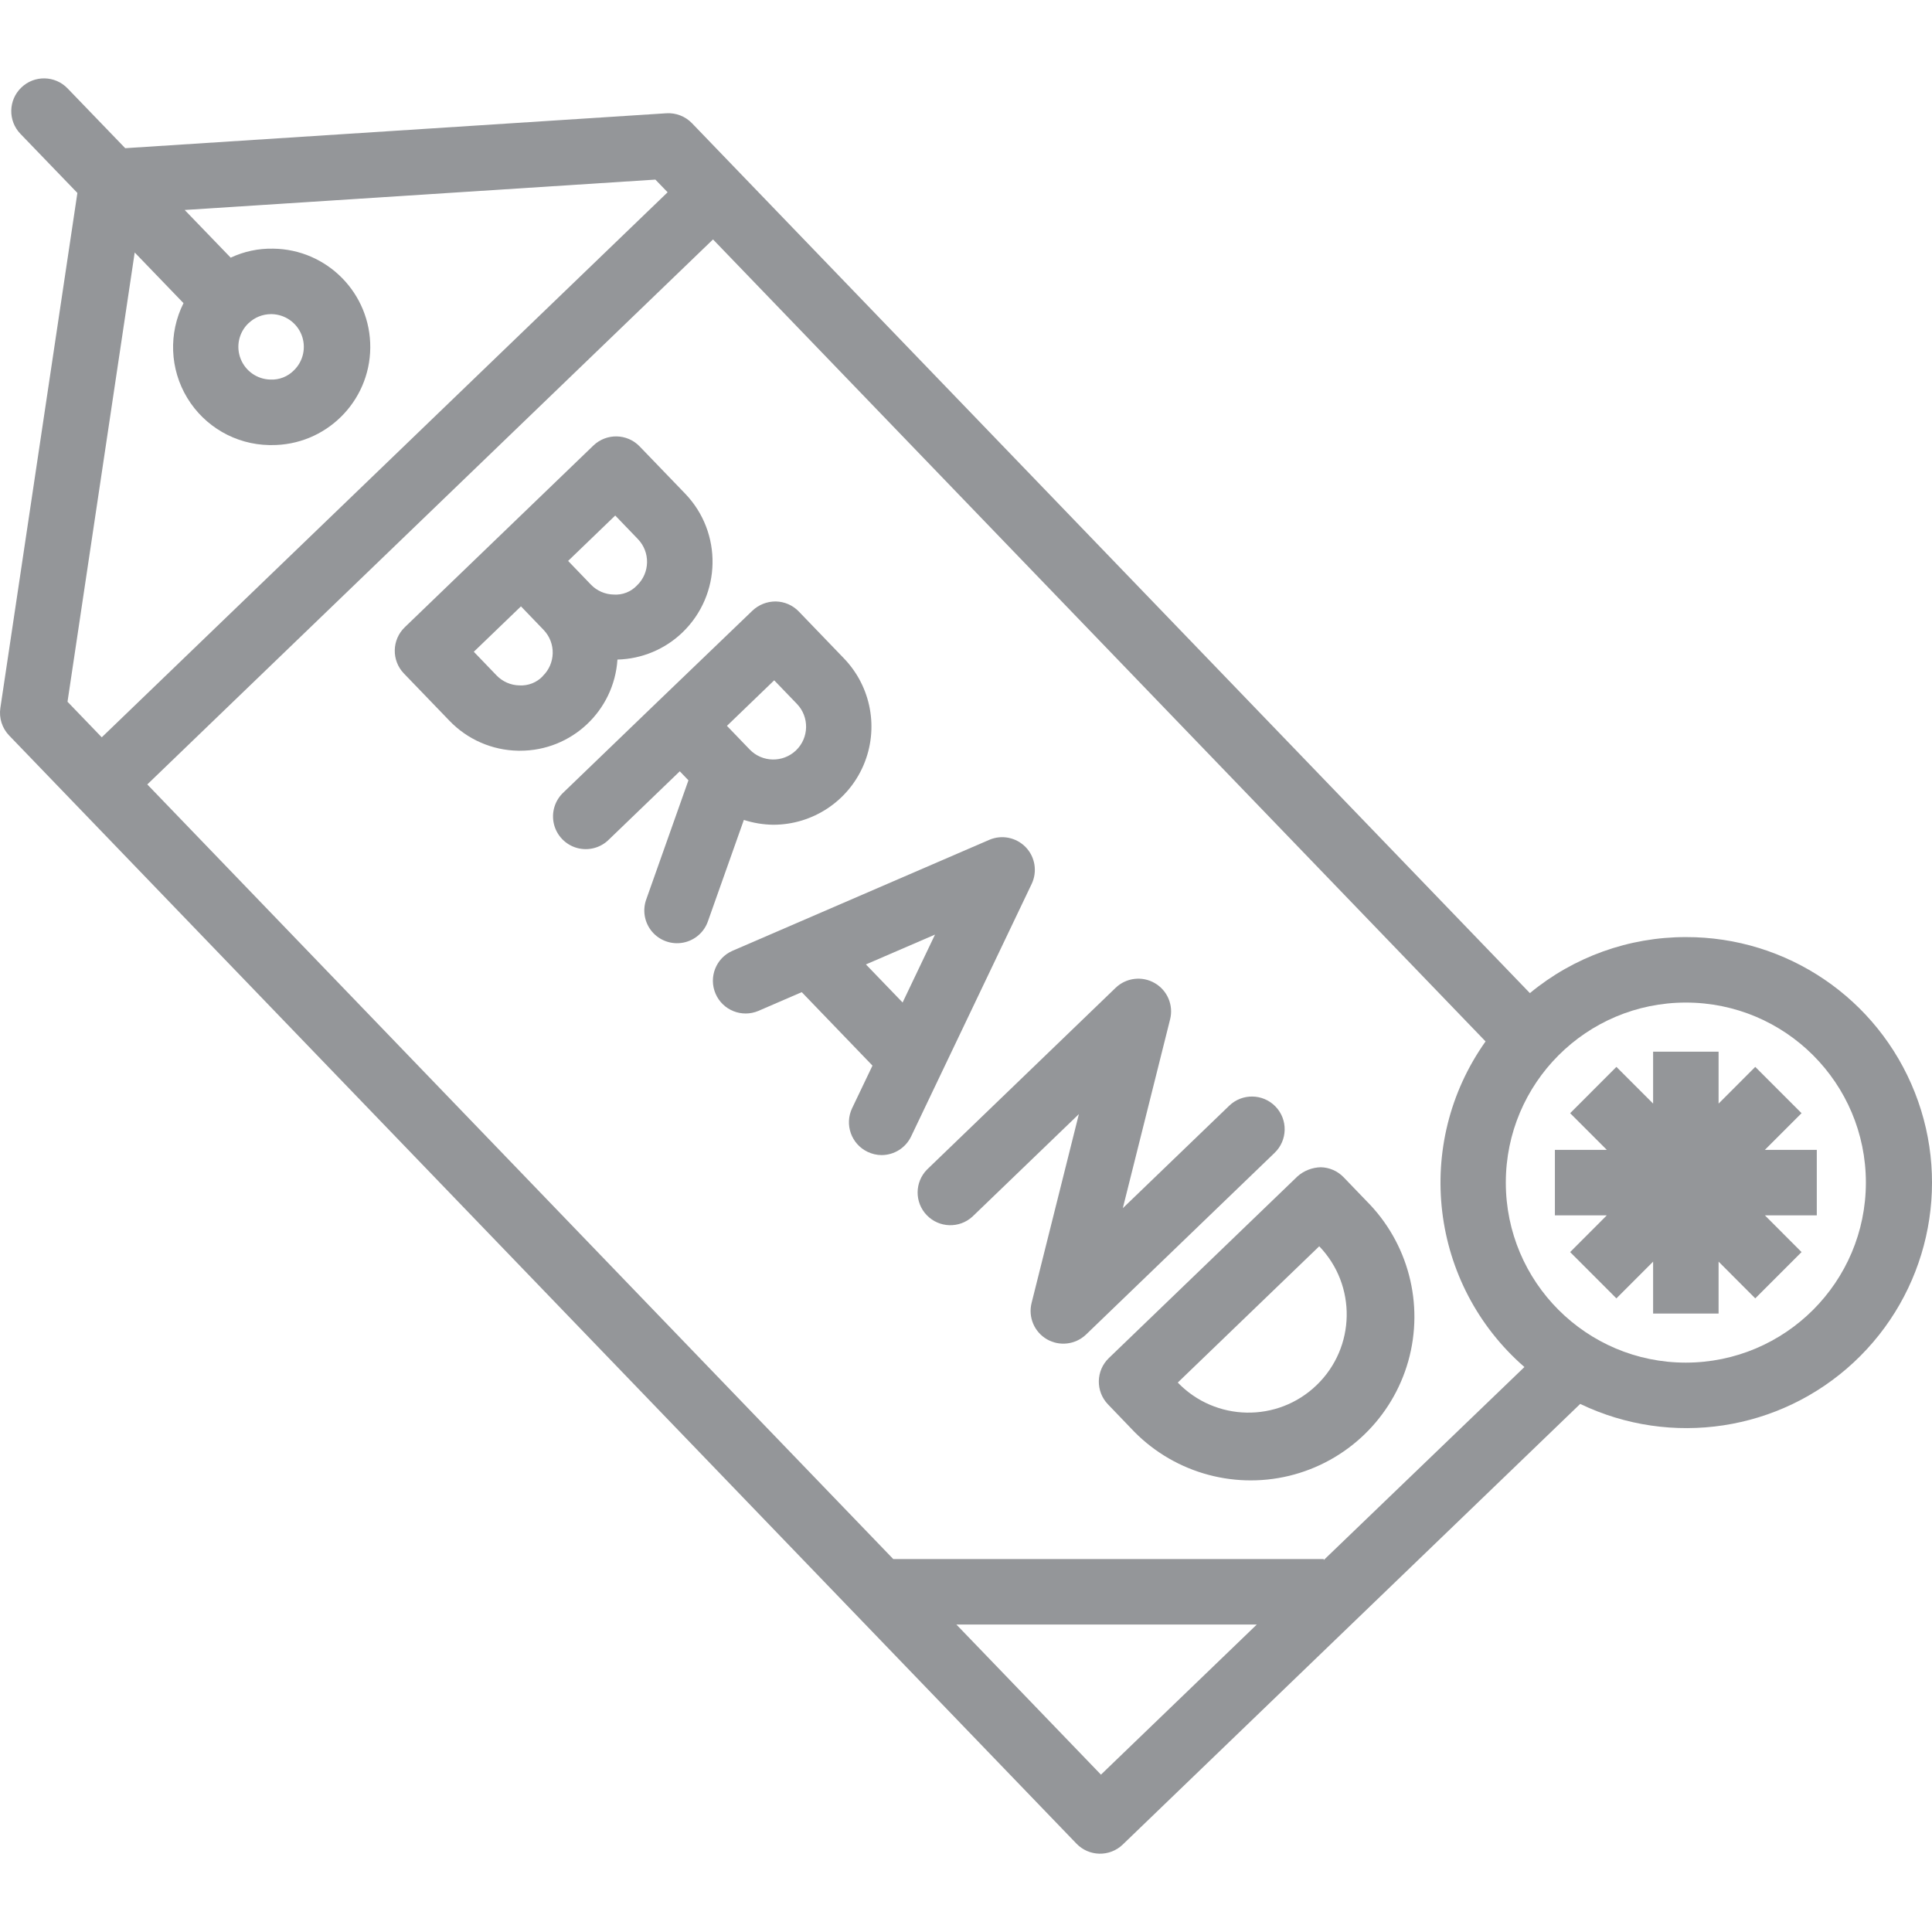 <svg width="54" height="54" viewBox="0 0 54 54" fill="none" xmlns="http://www.w3.org/2000/svg">
<g clip-path="url(#clip0_252_580)">
<path d="M21.615 23.052C22.715 23.051 23.708 22.394 24.138 21.382C24.569 20.369 24.353 19.198 23.591 18.405L22.325 17.09C22.157 16.916 21.927 16.816 21.684 16.811C21.443 16.809 21.209 16.9 21.033 17.066L18.39 19.605L15.755 22.143C15.509 22.368 15.405 22.708 15.482 23.031C15.559 23.354 15.806 23.61 16.125 23.7C16.445 23.789 16.789 23.699 17.023 23.462L19 21.558L19.242 21.81L18.065 25.133C17.951 25.442 18.012 25.788 18.225 26.04C18.438 26.291 18.77 26.409 19.094 26.347C19.417 26.286 19.683 26.056 19.789 25.744L20.791 22.917C21.057 23.003 21.335 23.049 21.615 23.052ZM21.639 19.015L22.274 19.674C22.625 20.039 22.615 20.62 22.25 20.972C21.885 21.323 21.304 21.312 20.953 20.948L20.318 20.288L21.639 19.015Z" fill="#949699"/>
<path d="M17.262 18.435C17.939 18.417 18.586 18.147 19.075 17.677C20.167 16.625 20.2 14.887 19.148 13.795L17.878 12.477C17.528 12.114 16.95 12.103 16.585 12.453L11.314 17.531C10.95 17.882 10.939 18.461 11.29 18.825L12.559 20.142C13.062 20.668 13.754 20.97 14.48 20.983H14.534C15.972 20.986 17.165 19.87 17.258 18.434L17.262 18.435ZM17.196 14.409L17.83 15.068C18.18 15.432 18.169 16.012 17.805 16.362C17.637 16.541 17.398 16.635 17.154 16.618C16.912 16.614 16.681 16.513 16.514 16.338L15.879 15.678L17.196 14.409ZM15.169 18.901C15 19.078 14.762 19.171 14.518 19.157C14.275 19.153 14.045 19.051 13.877 18.876L13.243 18.217L14.561 16.948L15.195 17.607C15.543 17.971 15.531 18.547 15.169 18.897V18.901Z" fill="#949699"/>
<path d="M28.67 23.68C28.405 23.405 27.998 23.323 27.648 23.475L20.471 26.576C20.011 26.778 19.801 27.314 20.001 27.776C20.2 28.237 20.734 28.451 21.197 28.255L22.409 27.731L24.386 29.784L23.817 30.974C23.6 31.43 23.793 31.976 24.249 32.194C24.372 32.253 24.506 32.285 24.642 32.285C24.994 32.284 25.314 32.082 25.466 31.764L28.834 24.709C28.999 24.365 28.934 23.955 28.67 23.68ZM24.203 26.956L26.134 26.122L25.228 28.02L24.203 26.956Z" fill="#949699"/>
<path d="M35.652 30.929C35.301 30.565 34.722 30.554 34.358 30.904L31.383 33.769L32.705 28.49C32.804 28.095 32.629 27.682 32.276 27.478C31.923 27.273 31.477 27.327 31.183 27.609L25.912 32.688C25.563 33.041 25.559 33.608 25.904 33.965C26.248 34.322 26.814 34.34 27.18 34.005L30.155 31.14L28.833 36.419C28.734 36.814 28.908 37.228 29.261 37.433C29.615 37.637 30.06 37.583 30.355 37.301L35.625 32.223C35.99 31.873 36.002 31.293 35.652 30.929Z" fill="#949699"/>
<path d="M37.556 32.906C37.388 32.731 37.158 32.63 36.916 32.625C36.675 32.631 36.444 32.721 36.264 32.881L30.992 37.959C30.629 38.309 30.618 38.888 30.968 39.252L31.602 39.912C32.728 41.126 34.422 41.638 36.031 41.25C37.64 40.861 38.915 39.634 39.363 38.04C39.81 36.446 39.362 34.735 38.19 33.565L37.556 32.906ZM36.8 38.715C35.709 39.767 33.971 39.735 32.919 38.643L36.873 34.834C37.925 35.926 37.892 37.663 36.8 38.715Z" fill="#949699"/>
<path d="M49.329 32.139L50.354 31.114L49.06 29.82L48.035 30.846V29.395H46.205V30.846L45.179 29.82L43.886 31.114L44.911 32.139H43.46V33.969H44.911L43.886 34.996L45.179 36.29L46.205 35.263V36.714H48.035V35.263L49.06 36.29L50.354 34.996L49.329 33.969H50.78V32.139H49.329Z" fill="#949699"/>
<path d="M47.12 26.192C45.529 26.19 43.987 26.744 42.761 27.758L19.343 3.446C19.156 3.251 18.893 3.149 18.624 3.166L3.5 4.142L1.889 2.471C1.539 2.107 0.959 2.096 0.596 2.447C0.231 2.797 0.22 3.377 0.571 3.741L2.163 5.393L0.01 19.788C-0.032 20.069 0.059 20.354 0.256 20.558L30.088 51.531C30.439 51.895 31.018 51.906 31.382 51.555L44.167 39.24C46.713 40.462 49.747 40.001 51.814 38.077C53.88 36.153 54.558 33.16 53.52 30.534C52.483 27.907 49.944 26.185 47.12 26.192ZM3.765 7.057L5.129 8.473C4.707 9.314 4.745 10.313 5.232 11.119C5.719 11.925 6.585 12.424 7.526 12.44H7.579C9.095 12.454 10.335 11.236 10.349 9.721C10.363 8.204 9.145 6.965 7.629 6.95C7.221 6.942 6.817 7.028 6.448 7.202L5.162 5.869L18.318 5.02L18.66 5.374L2.844 20.608L1.887 19.614L3.765 7.057ZM6.944 9.037C7.113 8.872 7.341 8.78 7.577 8.78H7.595C7.965 8.788 8.294 9.017 8.429 9.361C8.564 9.706 8.478 10.098 8.212 10.354C8.041 10.527 7.804 10.62 7.56 10.609C7.19 10.602 6.861 10.373 6.726 10.029C6.59 9.684 6.676 9.292 6.943 9.036L6.944 9.037ZM30.772 49.602L26.731 45.406H35.128L30.772 49.602ZM36.999 43.604V43.576H24.967L4.117 21.925L19.929 6.692L41.522 29.108C39.491 31.97 39.961 35.905 42.608 38.209L36.999 43.604ZM47.12 38.086C44.341 38.086 42.088 35.833 42.088 33.054C42.088 30.275 44.341 28.022 47.12 28.022C49.899 28.022 52.152 30.275 52.152 33.054C52.15 35.832 49.898 38.083 47.12 38.086Z" fill="#949699"/>
</g>
<defs>
<clipPath id="clip0_252_580">
<rect width="54" height="54" fill="white"/>
</clipPath>
</defs>
</svg>
